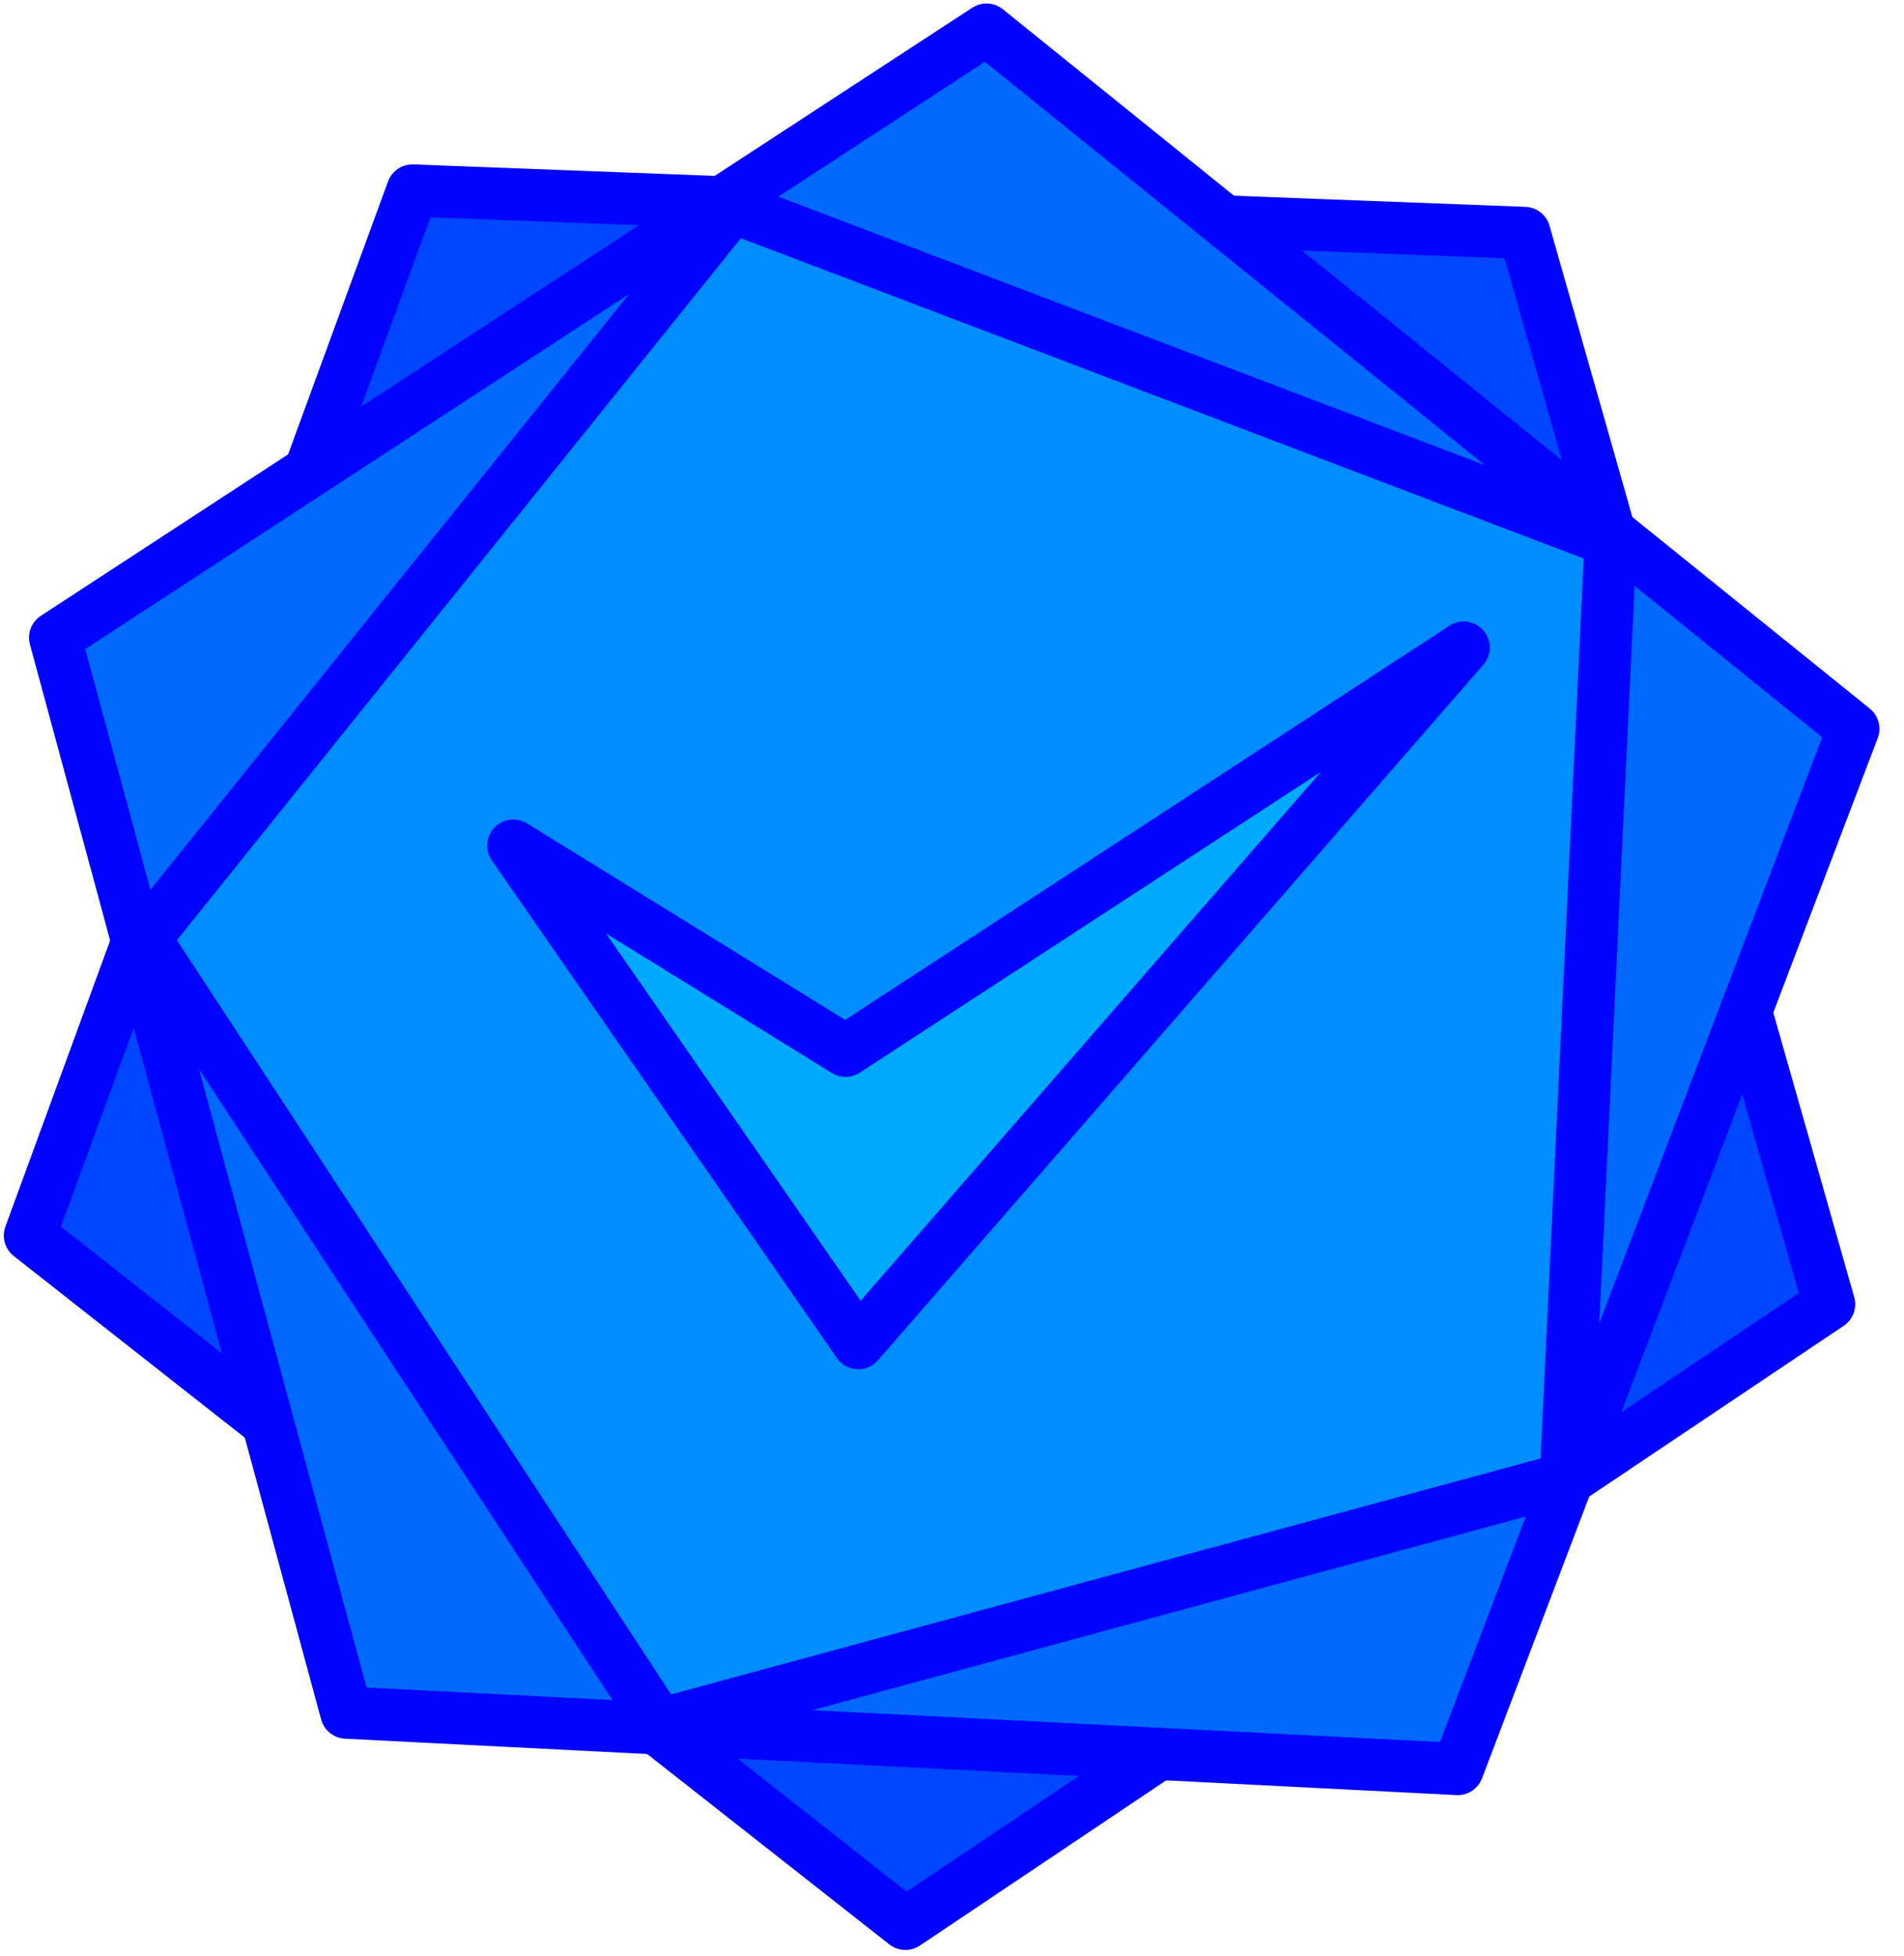 <?xml version="1.0" encoding="UTF-8" standalone="no"?>
<svg
   width="73"
   height="75"
   version="1.1"
   id="svg8"
   sodipodi:docname="kubernest.svg"
   inkscape:version="1.1.2 (0a00cf5339, 2022-02-04)"
   xmlns:inkscape="http://www.inkscape.org/namespaces/inkscape"
   xmlns:sodipodi="http://sodipodi.sourceforge.net/DTD/sodipodi-0.dtd"
   xmlns="http://www.w3.org/2000/svg"
   xmlns:svg="http://www.w3.org/2000/svg">
  <defs
     id="defs12" />
  <sodipodi:namedview
     id="namedview10"
     pagecolor="#ffffff"
     bordercolor="#666666"
     borderopacity="1.0"
     inkscape:pageshadow="2"
     inkscape:pageopacity="0.0"
     inkscape:pagecheckerboard="0"
     showgrid="false"
     inkscape:snap-bbox="true"
     inkscape:zoom="9.5866667"
     inkscape:cx="34.162031"
     inkscape:cy="37.5"
     inkscape:window-width="1920"
     inkscape:window-height="1125"
     inkscape:window-x="3840"
     inkscape:window-y="0"
     inkscape:window-maximized="1"
     inkscape:current-layer="svg8" />
  <title
     id="title2">KuberNest</title>
  <path
     fill="#6767e7"
     stroke="#cccccc"
     style="color:#000000;stroke:#0101ff;stroke-opacity:1;fill:#0146ff;fill-opacity:1"
     stroke-width="2"
     stroke-linejoin="round"
     stroke-dashoffset=""
     fill-rule="nonzero"
     id="knest1"
     d="M 1.146,47.366 15.815,7.302 58.448,8.929 70.129,49.998 34.714,73.754 Z"
     class=""
     fill-opacity="1" />
  <path
     fill="#8a8ae9"
     stroke="#cccccc"
     style="color:#000000;stroke:#0101ff;stroke-opacity:1;fill:#0169ff;fill-opacity:1"
     stroke-width="2"
     stroke-linejoin="round"
     stroke-dashoffset=""
     fill-rule="nonzero"
     d="M 71.058,27.941 55.887,67.818 13.277,65.656 2.113,24.444 37.823,1.134 Z"
     class=""
     fill-opacity="1"
     id="knest2" />
  <path
     fill="#ababec"
     stroke="#cccccc"
     style="color:#000000;stroke:#0101ff;stroke-opacity:1;fill:#018cff;fill-opacity:1"
     stroke-width="2"
     stroke-linejoin="round"
     stroke-dashoffset=""
     fill-rule="nonzero"
     d="M 61.754,20.734 60.031,56.687 25.293,66.112 5.547,35.984 28.081,7.939 Z"
     class=""
     fill-opacity="1"
     id="knest3" />
  <path
     fill="#8a8ae9"
     stroke="#cccccc"
     style="color:#000000;stroke:#0101ff;stroke-opacity:1;fill:#01aaff;fill-opacity:1"
     stroke-width="2"
     stroke-linejoin="round"
     stroke-dashoffset=""
     fill-rule="nonzero"
     id="eagle"
     d="M 32.42,40.284 56.118,24.827 32.909,51.49 19.681,32.417 Z"
     class=""
     fill-opacity="1" />
</svg>
